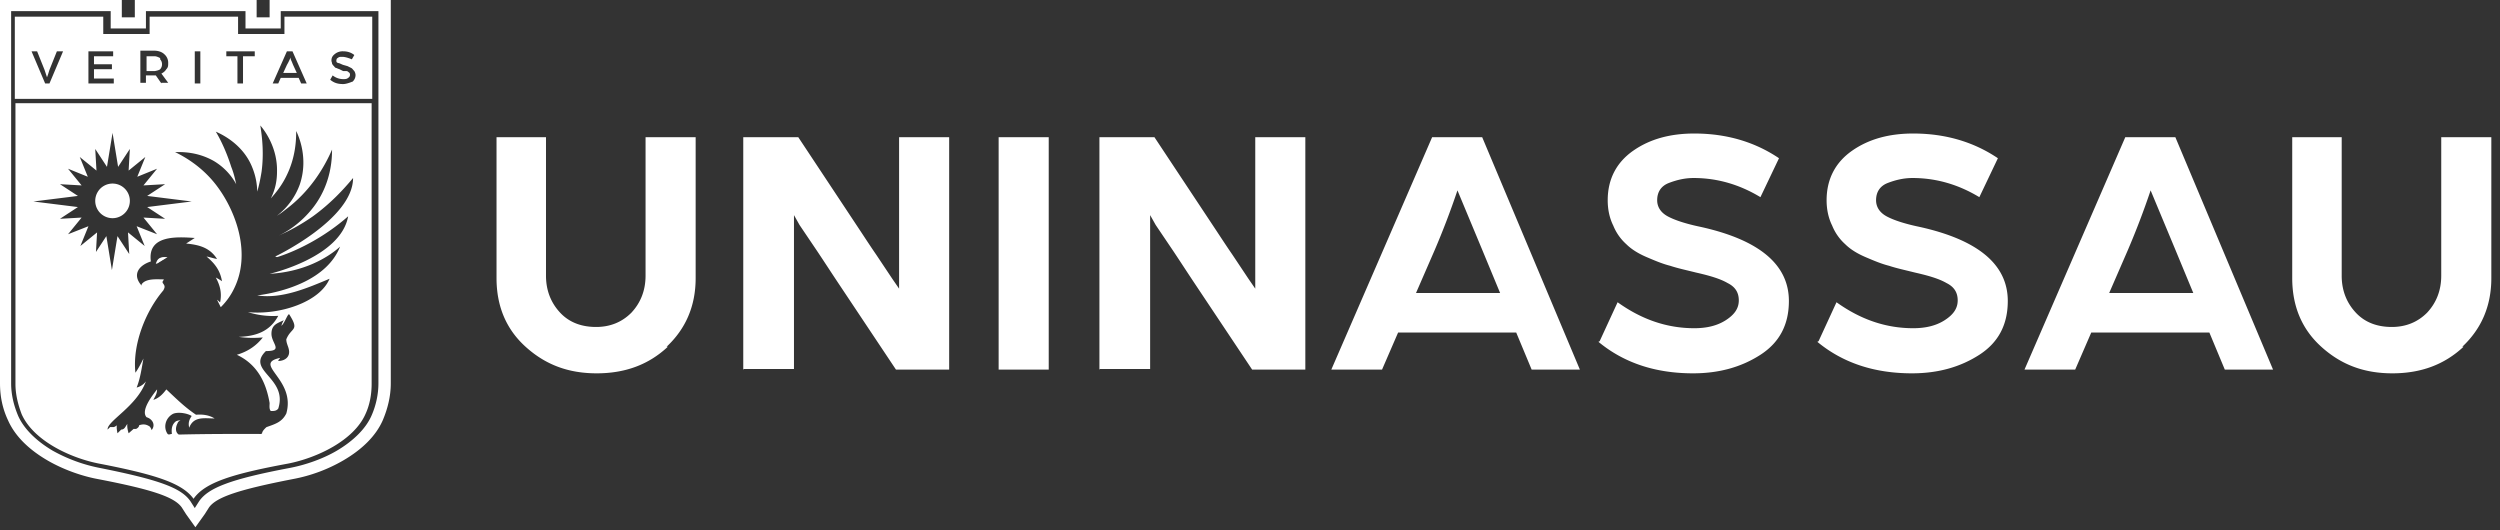 <svg width="165" height="35" fill="none" xmlns="http://www.w3.org/2000/svg"><rect width="100%" height="100%" fill="#333333" stroke="none"/><path d="M44.076 22.886c-1.265 1.183-2.816 1.754-4.693 1.754-1.878 0-3.388-.571-4.694-1.754-1.265-1.143-1.918-2.652-1.918-4.529v-9.3h3.265v9.137c0 .98.327 1.795.939 2.448.612.653 1.428.938 2.367.938.939 0 1.714-.326 2.326-.938.612-.653.939-1.469.939-2.448V9.056h3.306v9.301c0 1.836-.653 3.346-1.919 4.529h.082ZM49.055 24.395V9.056h3.632l4 6.038c.326.49.693 1.06 1.142 1.713l1.061 1.591.45.653V9.056h3.305v15.339h-3.51L55.3 18.643c-.408-.612-.857-1.305-1.347-2.04L52.77 14.85l-.368-.653v10.158h-3.305l-.041.041ZM65.91 24.395V9.056h3.306v15.339H65.91ZM72.562 24.395V9.056h3.632l4 6.038c.326.49.694 1.06 1.143 1.713l1.06 1.591.45.653V9.056h3.305v15.339h-3.51l-3.836-5.752c-.408-.612-.857-1.305-1.346-2.04l-1.184-1.754-.367-.653v10.158h-3.306l-.04.041ZM87.866 24.395 94.52 9.056h3.305l6.448 15.339h-3.183l-1.02-2.448h-7.795l-1.061 2.448h-3.387.04Zm5.591-5.058h5.55l-1.183-2.856-1.632-3.916a52.52 52.52 0 0 1-1.51 3.957l-1.225 2.815ZM105.578 22.518l1.184-2.57c1.592 1.143 3.265 1.714 5.061 1.714.816 0 1.51-.163 2.081-.53.571-.368.857-.776.857-1.306s-.245-.898-.735-1.142c-.489-.286-1.183-.49-2.081-.694-.653-.163-1.224-.285-1.714-.448-.49-.123-.98-.327-1.551-.572-.571-.244-1.02-.53-1.347-.856a3.317 3.317 0 0 1-.857-1.224c-.245-.49-.367-1.06-.367-1.673 0-1.387.571-2.488 1.673-3.263 1.102-.775 2.449-1.142 4.041-1.142 2.081 0 3.958.53 5.591 1.631l-1.225 2.57c-1.346-.816-2.816-1.264-4.407-1.264-.572 0-1.102.122-1.633.326-.53.204-.775.612-.775 1.142 0 .45.245.816.694 1.061.449.245 1.183.49 2.163.694 3.877.856 5.836 2.488 5.836 4.895 0 1.55-.613 2.733-1.878 3.549-1.265.816-2.734 1.224-4.448 1.224-2.49 0-4.571-.694-6.244-2.08l.081-.042ZM120.026 22.518l1.183-2.57c1.592 1.143 3.265 1.714 5.061 1.714.816 0 1.51-.163 2.081-.53.571-.368.857-.776.857-1.306s-.245-.898-.734-1.142c-.49-.286-1.184-.49-2.082-.694-.653-.163-1.224-.285-1.714-.448-.49-.123-.979-.327-1.551-.572-.571-.244-1.02-.53-1.347-.856a3.329 3.329 0 0 1-.857-1.224c-.244-.49-.367-1.06-.367-1.673 0-1.387.571-2.488 1.673-3.263 1.102-.775 2.449-1.142 4.041-1.142 2.081 0 3.958.53 5.591 1.631l-1.224 2.57c-1.347-.816-2.816-1.264-4.408-1.264-.571 0-1.102.122-1.633.326-.53.204-.775.612-.775 1.142 0 .45.245.816.694 1.061.449.245 1.183.49 2.163.694 3.877.856 5.836 2.488 5.836 4.895 0 1.55-.612 2.733-1.877 3.549-1.266.816-2.735 1.224-4.449 1.224-2.489 0-4.571-.694-6.244-2.08l.082-.042ZM133.616 24.395l6.652-15.339h3.306l6.448 15.339h-3.184l-1.02-2.448h-7.795l-1.061 2.448h-3.387.041Zm5.591-5.058h5.55l-1.183-2.856-1.633-3.916a52.304 52.304 0 0 1-1.51 3.957l-1.224 2.815ZM162.592 22.886c-1.266 1.183-2.816 1.754-4.694 1.754-1.877 0-3.387-.571-4.693-1.754-1.265-1.143-1.918-2.652-1.918-4.529v-9.3h3.265v9.137c0 .98.326 1.795.938 2.448.613.653 1.429.938 2.368.938.938 0 1.714-.326 2.326-.938.612-.653.938-1.469.938-2.448V9.056h3.306v9.301c0 1.836-.653 3.346-1.918 4.529h.082ZM24.976.734v24.559c0 .734-.163 1.468-.448 2.12-.368.857-1.184 1.673-2.286 2.326-.898.53-2.04.938-3.102 1.142-3.877.735-5.387 1.306-5.999 2.203l-.286.449-.285-.449c-.612-.897-2.122-1.428-6-2.203A10.512 10.512 0 0 1 3.47 29.74c-1.102-.653-1.918-1.469-2.285-2.325-.286-.694-.45-1.387-.45-2.122V.735h6.571v1.143h2.326V.734h6.571v1.143h2.326V.734h6.57M25.835 0h-8.04v1.142h-.857V0h-8.04v1.142H8.04V0H0v25.293c0 .856.163 1.672.53 2.447.45 1.02 1.347 1.917 2.612 2.652.98.57 2.204 1.02 3.306 1.224 3.592.693 5.06 1.183 5.55 1.876l.286.449.612.856.612-.856.286-.449c.49-.693 2-1.183 5.55-1.876a10.403 10.403 0 0 0 3.306-1.224c1.265-.735 2.163-1.632 2.612-2.652.327-.775.53-1.59.53-2.447V0h.041Z" fill="#fff"/><path d="M10.57 3.835s-.204-.123-.367-.123h-.53v.98h.53s.286-.041.367-.123a.463.463 0 0 0 .123-.326.463.463 0 0 0-.123-.327v-.081Z" fill="#fff"/><path d="M18.773 1.101v1.143h-3.06V1.1H9.875v1.143h-3.06V1.1H.978v5.426h23.59V1.101h-5.837.041ZM3.347 5.507h-.368l-.898-2.121h.368l.49 1.224.163.49c.081-.205.122-.368.163-.49l.49-1.224h.408l-.898 2.121h.082Zm4.203 0H5.836V3.386h1.632v.326H6.203v.53h1.184v.327H6.203v.612H7.51v.326h.041Zm3.102 0-.368-.53h-.653v.49h-.367V3.344h.898c.286 0 .53.082.694.245a.74.74 0 0 1 .245.571c0 .163 0 .286-.123.408a.756.756 0 0 1-.326.286l.449.611h-.45v.041Zm2.57 0h-.367V3.386h.368v2.121Zm3.551-1.795h-.734v1.795h-.368V3.712h-.734v-.326h1.877v.326h-.04Zm3.102 1.795-.163-.367h-1.184l-.163.367h-.367l.938-2.121h.368l.938 2.121h-.367Zm3.387-.122s-.367.163-.612.163c-.367 0-.612-.082-.857-.286l.163-.285c.204.163.45.245.694.245.123 0 .245 0 .327-.082a.224.224 0 0 0 .122-.204c0-.04 0-.122-.082-.163-.04-.04-.081-.082-.163-.082h-.204l-.245-.122s-.122-.04-.204-.082c-.081 0-.122-.081-.163-.122-.04-.04-.082-.082-.122-.163 0-.082-.041-.123-.041-.204 0-.204.081-.327.245-.449a.82.82 0 0 1 .53-.163c.286 0 .53.081.735.245l-.163.285s-.368-.163-.613-.163h-.163a.31.31 0 0 0-.163.082c-.04 0-.082.081-.082.163 0 .081 0 .122.123.163.081 0 .204.082.326.122l.286.082.245.122c.081.041.122.123.204.204a.58.58 0 0 1 .081.245.581.581 0 0 1-.244.49l.04-.041Z" fill="#fff"/><path d="M19.181 3.875v-.081s-.163.367-.245.49l-.244.53h.897l-.244-.53-.082-.205s-.082-.163-.082-.204ZM10.325 17.42c.123-.409.368-.45.735-.45-.245.164-.49.286-.735.45Z" fill="#fff"/><path d="M12.815 6.813H1.02v18.52c0 .694.164 1.347.408 2 .776 1.753 3.224 2.896 5.102 3.263 3.795.734 5.51 1.305 6.244 2.325.735-1.06 2.49-1.632 6.244-2.325 1.877-.367 4.326-1.51 5.101-3.264.286-.612.409-1.305.409-1.999V6.813H12.732h.082Zm-6.49 9.954.082-1.428-1.102.897.531-1.305-1.347.53.898-1.101-1.428.081 1.183-.775-2.938-.367 2.938-.367-1.183-.775 1.428.081-.898-1.101 1.306.53-.53-1.305 1.102.897-.082-1.428.775 1.184.368-2.244.367 2.243.775-1.183-.081 1.428 1.102-.897-.53 1.305 1.305-.53-.898 1.101 1.429-.081-1.184.775 2.938.367-2.938.367 1.184.775-1.429-.081.898 1.101-1.347-.53.53 1.305-1.101-.897.082 1.428-.776-1.184-.367 2.244-.367-2.244-.776 1.184h.082Zm11.958.203s2.367-.652 4.694-2.692c-.49 2.733-5.183 3.794-5.183 3.794 2.203-.122 3.795-1.02 4.652-1.795-.857 2.162-3.632 2.978-5.469 3.223 1.633.244 3.306-.49 4.775-1.102-.653 1.55-3.305 2.407-5.387 2.203a5.503 5.503 0 0 0 2 .245c-.571 1.06-1.51 1.346-2.612 1.387.53.081 1.061.081 1.592.04-.45.572-1.02.939-1.714 1.143 1.306.612 1.918 1.754 2.163 3.182 0 .163-.041.408.081.53.204 0 .368 0 .49-.163.653-2.04-2.163-2.488-.816-3.794 1.183 0 .367-.49.367-1.142 0-.612.408-.694.816-.898-.081.123-.122.245-.163.368.204-.123.449-.898.53-.735.694 1.102.123.816-.204 1.632 0 .245.123.449.164.653.122.49-.245.775-.694.775 0-.082.082-.123.122-.204-1.877.408 1.062 1.387.409 3.671-.286.572-.735.694-1.306.898 0 0-.245.204-.286.367 0 .122-.163.082-.245.082-1.714 0-3.387 0-5.101.04h-.164c-.245-.163-.204-.49-.081-.734.04-.122.122-.163.204-.204 0 0-.204 0-.327.082-.245.204-.285.49-.245.816-.081 0-.204.081-.285 0-.286-.408-.163-1.02.326-1.306.286-.163.939-.081 1.265.123-.163.244-.244.448-.163.775.286-.775 1.02-.612 1.674-.612-.327-.204-.735-.286-1.225-.245-.734-.49-1.306-1.06-1.959-1.673-.245.327-.49.572-.857.694.123-.245.245-.408.245-.694-.286.368-1.102 1.387-.694 1.836.408.122.612.53.327.857 0-.082-.082-.204-.123-.245-.245-.163-.449-.163-.694-.081 0 .122-.122.203-.204.244h-.163l-.326.286s-.123-.367-.082-.612c-.122.122-.163.367-.408.367l-.245.245s-.082-.367-.04-.53c0 0-.082.081-.205.122h-.245l-.163.163c-.04-.571 1.918-1.51 2.53-3.182a1.094 1.094 0 0 1-.612.408c.245-.612.327-1.265.45-1.917-.164.326-.327.652-.531.938-.204-1.836.653-4.039 1.836-5.426 0 0 .123-.204.082-.285 0-.082-.123-.204-.123-.245-.04-.04.082-.163.082-.204-.449 0-1.184-.082-1.47.326v.082c-.652-.734-.163-1.346.613-1.591-.245-1.754 1.714-1.632 2.897-1.55l-.57.367c.815.081 1.55.245 2.04 1.02-.245-.041-.45-.123-.694-.163.53.448.898.897 1.02 1.631a3.59 3.59 0 0 0-.408-.244c.286.53.408 1.02.286 1.631-.082-.04-.123-.122-.204-.163l.122.245.123.245a4.4 4.4 0 0 0 .897-1.265c1.102-2.284.123-4.977-1.06-6.609-.409-.57-1.266-1.59-2.857-2.366.408 0 1.428-.04 2.53.572a4.015 4.015 0 0 1 1.51 1.55c-.082-.367-.163-.735-.327-1.143-.285-.897-.653-1.713-1.02-2.325.367.163 1.796.816 2.408 2.366a4.4 4.4 0 0 1 .326 1.591c.123-.408.204-.816.286-1.305.163-1.224.04-2.285-.082-3.06.286.327 1.143 1.469 1.102 3.06 0 .775-.204 1.346-.408 1.754.327-.367.735-.857 1.061-1.55.572-1.183.613-2.285.613-2.897.163.327.816 1.795.244 3.509a4.577 4.577 0 0 1-1.51 2.08c.204-.122.368-.245.572-.408 1.591-1.183 2.53-2.733 3.06-3.957 0 .571-.04 2.244-1.224 3.794-.816 1.06-1.755 1.632-2.285 1.877a13.057 13.057 0 0 0 2.244-1.265c1.184-.857 2.041-1.795 2.653-2.53 0 2.734-5.142 5.182-5.142 5.182l.122.04Z" fill="#fff"/><path d="m10.284 17.42.735-.45c-.367 0-.612 0-.735.45ZM7.428 14.4a1.142 1.142 0 1 0 0-2.285 1.142 1.142 0 0 0 0 2.285Z" fill="#fff"/></svg>